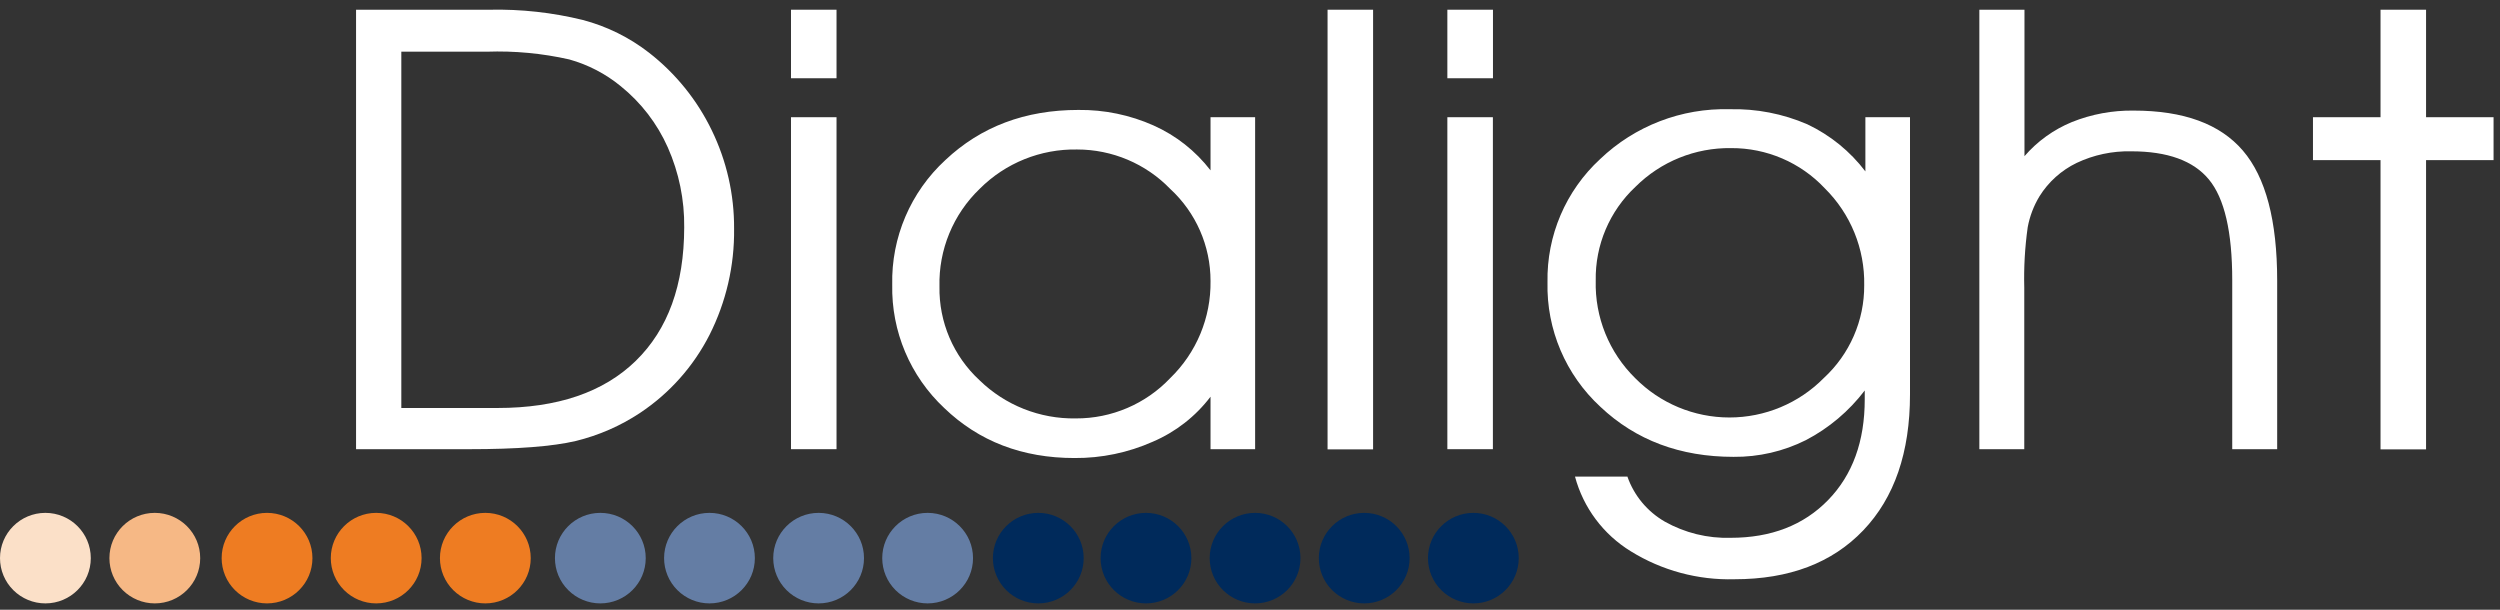 <svg width="123" height="30" viewBox="0 0 123 30" fill="none" xmlns="http://www.w3.org/2000/svg">
<rect x="0" y="0" width="123" height="30" fill="#333333" stroke="none"/>
<g clip-path="url(#clip0_2216_3992)">
<path fill-rule="evenodd" clip-rule="evenodd" d="M72.489 29.687C73.723 29.687 74.722 28.69 74.722 27.46C74.722 26.23 73.723 25.233 72.489 25.233C71.256 25.233 70.256 26.23 70.256 27.46C70.256 28.05 70.491 28.617 70.91 29.034C71.329 29.452 71.897 29.687 72.489 29.687Z" fill="#002A5B"/>
<path fill-rule="evenodd" clip-rule="evenodd" d="M67.119 29.687C68.353 29.687 69.353 28.69 69.353 27.46C69.353 26.23 68.353 25.233 67.119 25.233C65.886 25.233 64.886 26.23 64.886 27.46C64.886 28.05 65.121 28.617 65.54 29.034C65.959 29.452 66.527 29.687 67.119 29.687Z" fill="#002A5B"/>
<path fill-rule="evenodd" clip-rule="evenodd" d="M61.749 29.687C62.983 29.687 63.983 28.69 63.983 27.46C63.983 26.23 62.983 25.233 61.749 25.233C60.516 25.233 59.516 26.23 59.516 27.46C59.516 28.05 59.751 28.617 60.17 29.034C60.589 29.452 61.157 29.687 61.749 29.687Z" fill="#002A5B"/>
<path fill-rule="evenodd" clip-rule="evenodd" d="M56.383 29.687C57.616 29.687 58.616 28.69 58.616 27.46C58.616 26.23 57.616 25.233 56.383 25.233C55.149 25.233 54.149 26.23 54.149 27.46C54.149 28.05 54.384 28.617 54.803 29.034C55.222 29.452 55.79 29.687 56.383 29.687Z" fill="#002A5B"/>
<path fill-rule="evenodd" clip-rule="evenodd" d="M51.084 29.687C52.317 29.687 53.317 28.69 53.317 27.46C53.317 26.23 52.317 25.233 51.084 25.233C49.85 25.233 48.85 26.23 48.85 27.46C48.85 28.05 49.086 28.617 49.505 29.034C49.923 29.452 50.492 29.687 51.084 29.687Z" fill="#002A5B"/>
<path fill-rule="evenodd" clip-rule="evenodd" d="M45.639 29.687C46.873 29.687 47.873 28.69 47.873 27.46C47.873 26.23 46.873 25.233 45.639 25.233C44.406 25.233 43.406 26.23 43.406 27.46C43.406 28.05 43.641 28.617 44.06 29.034C44.479 29.452 45.047 29.687 45.639 29.687Z" fill="#647DA4"/>
<path fill-rule="evenodd" clip-rule="evenodd" d="M40.276 29.687C41.51 29.687 42.509 28.69 42.509 27.46C42.509 26.23 41.51 25.233 40.276 25.233C39.042 25.233 38.043 26.23 38.043 27.46C38.043 28.05 38.278 28.617 38.697 29.034C39.116 29.452 39.684 29.687 40.276 29.687Z" fill="#647DA4"/>
<path fill-rule="evenodd" clip-rule="evenodd" d="M34.906 29.687C36.14 29.687 37.139 28.69 37.139 27.46C37.139 26.23 36.14 25.233 34.906 25.233C33.673 25.233 32.673 26.23 32.673 27.46C32.673 28.05 32.908 28.617 33.327 29.034C33.746 29.452 34.314 29.687 34.906 29.687Z" fill="#647DA4"/>
<path fill-rule="evenodd" clip-rule="evenodd" d="M29.536 29.687C30.77 29.687 31.77 28.69 31.77 27.46C31.77 26.23 30.77 25.233 29.536 25.233C28.303 25.233 27.303 26.23 27.303 27.46C27.303 28.05 27.538 28.617 27.957 29.034C28.376 29.452 28.944 29.687 29.536 29.687Z" fill="#647DA4"/>
<path fill-rule="evenodd" clip-rule="evenodd" d="M23.878 29.687C25.112 29.687 26.112 28.69 26.112 27.46C26.112 26.23 25.112 25.233 23.878 25.233C22.645 25.233 21.645 26.23 21.645 27.46C21.645 28.05 21.88 28.617 22.299 29.034C22.718 29.452 23.286 29.687 23.878 29.687Z" fill="#EE7C22"/>
<path fill-rule="evenodd" clip-rule="evenodd" d="M18.508 29.687C19.742 29.687 20.742 28.69 20.742 27.46C20.742 26.23 19.742 25.233 18.508 25.233C17.275 25.233 16.275 26.23 16.275 27.46C16.275 28.05 16.51 28.617 16.929 29.034C17.348 29.452 17.916 29.687 18.508 29.687Z" fill="#EE7C22"/>
<path fill-rule="evenodd" clip-rule="evenodd" d="M13.138 29.687C14.372 29.687 15.372 28.69 15.372 27.46C15.372 26.23 14.372 25.233 13.138 25.233C11.905 25.233 10.905 26.23 10.905 27.46C10.905 28.05 11.14 28.617 11.559 29.034C11.978 29.452 12.546 29.687 13.138 29.687Z" fill="#EE7C22"/>
<path fill-rule="evenodd" clip-rule="evenodd" d="M7.616 29.687C8.85 29.687 9.85 28.69 9.85 27.46C9.85 26.23 8.85 25.233 7.616 25.233C6.383 25.233 5.383 26.23 5.383 27.46C5.383 28.05 5.618 28.617 6.037 29.034C6.456 29.452 7.024 29.687 7.616 29.687Z" fill="#F6B885"/>
<path fill-rule="evenodd" clip-rule="evenodd" d="M2.233 29.687C3.467 29.687 4.467 28.69 4.467 27.46C4.467 26.23 3.467 25.233 2.233 25.233C1 25.233 0 26.23 0 27.46C0 28.05 0.235 28.617 0.654 29.034C1.073 29.452 1.641 29.687 2.233 29.687Z" fill="#FBE0C8"/>
<path fill-rule="evenodd" clip-rule="evenodd" d="M17.518 0.478H24.098C25.637 0.446 27.174 0.615 28.669 0.981C29.856 1.293 30.967 1.842 31.935 2.595C33.243 3.614 34.299 4.921 35.019 6.412C35.753 7.921 36.128 9.577 36.117 11.253C36.14 13.065 35.726 14.856 34.909 16.475C34.12 18.026 32.943 19.349 31.491 20.315C30.525 20.955 29.455 21.422 28.329 21.696C27.194 21.965 25.445 22.1 23.082 22.1H17.518V0.478ZM19.745 2.543V20.073H24.48C27.426 20.073 29.692 19.301 31.278 17.756C32.864 16.211 33.659 14.022 33.663 11.189C33.68 9.835 33.405 8.493 32.857 7.255C32.335 6.079 31.539 5.045 30.536 4.237C29.794 3.629 28.933 3.182 28.008 2.924C26.678 2.624 25.315 2.496 23.953 2.543H19.745Z" fill="white"/>
<path fill-rule="evenodd" clip-rule="evenodd" d="M41.157 0.478V3.85H38.917V0.478H41.157ZM38.917 22.1V5.767H41.157V22.1H38.917Z" fill="white"/>
<path fill-rule="evenodd" clip-rule="evenodd" d="M59.558 19.518C58.82 20.489 57.842 21.252 56.719 21.732C55.507 22.271 54.192 22.545 52.864 22.535C50.298 22.535 48.163 21.715 46.458 20.076C44.781 18.506 43.85 16.3 43.898 14.006C43.847 11.683 44.8 9.45 46.513 7.874C48.257 6.231 50.438 5.409 53.055 5.409C54.33 5.394 55.594 5.655 56.758 6.174C57.86 6.667 58.822 7.425 59.558 8.381V5.767H61.752V22.099H59.558V19.518ZM59.558 13.828C59.562 12.105 58.841 10.459 57.571 9.291C56.372 8.053 54.72 7.354 52.994 7.355C51.198 7.322 49.466 8.021 48.2 9.291C46.895 10.546 46.177 12.289 46.222 14.096C46.19 15.843 46.907 17.521 48.193 18.708C49.456 19.94 51.162 20.616 52.929 20.586C54.687 20.595 56.37 19.876 57.577 18.601C58.866 17.351 59.582 15.627 59.558 13.835V13.828Z" fill="white"/>
<path d="M67.556 0.478H65.316V22.109H67.556V0.478Z" fill="white"/>
<path fill-rule="evenodd" clip-rule="evenodd" d="M73.454 0.478V3.85H71.21V0.478H73.454ZM71.21 22.1V5.767H73.45V22.1H71.21Z" fill="white"/>
<path fill-rule="evenodd" clip-rule="evenodd" d="M80.067 23.445C80.394 24.382 81.049 25.17 81.912 25.666C82.898 26.219 84.017 26.494 85.148 26.46C87.14 26.46 88.738 25.841 89.942 24.604C91.146 23.367 91.747 21.712 91.745 19.641V19.212C90.972 20.228 89.984 21.062 88.851 21.654C87.747 22.207 86.526 22.489 85.291 22.477C82.662 22.477 80.48 21.658 78.743 20.018C77.032 18.442 76.082 16.209 76.137 13.887C76.093 11.591 77.035 9.385 78.727 7.826C80.437 6.193 82.732 5.31 85.1 5.374C86.413 5.342 87.717 5.595 88.922 6.116C90.047 6.649 91.026 7.444 91.777 8.433V5.767H93.972V19.405C93.972 22.258 93.206 24.487 91.674 26.092C90.142 27.697 88.03 28.499 85.339 28.499C83.541 28.549 81.767 28.071 80.238 27.125C78.884 26.295 77.9 24.98 77.49 23.449H80.096L80.067 23.445ZM78.51 13.806C78.463 15.605 79.166 17.342 80.452 18.605C81.675 19.843 83.345 20.54 85.088 20.54C86.832 20.54 88.502 19.843 89.725 18.605C91.006 17.428 91.73 15.768 91.719 14.032C91.753 12.244 91.051 10.521 89.777 9.262C88.584 7.992 86.913 7.277 85.168 7.287C83.406 7.262 81.71 7.949 80.465 9.191C79.189 10.385 78.478 12.062 78.51 13.806Z" fill="white"/>
<path fill-rule="evenodd" clip-rule="evenodd" d="M97.393 0.478H99.604V7.684C100.238 6.95 101.037 6.376 101.935 6.006C102.901 5.618 103.936 5.426 104.977 5.441C107.435 5.441 109.226 6.097 110.35 7.41C111.475 8.722 112.037 10.854 112.037 13.806V22.1H109.826V13.774C109.826 11.407 109.444 9.76 108.68 8.833C107.916 7.906 106.64 7.443 104.851 7.445C103.925 7.425 103.007 7.62 102.171 8.016C101.418 8.38 100.783 8.95 100.342 9.659C100.058 10.127 99.862 10.644 99.763 11.182C99.624 12.169 99.568 13.165 99.594 14.161V22.1H97.384V0.478" fill="white"/>
<path fill-rule="evenodd" clip-rule="evenodd" d="M117.122 22.109V7.878H113.798V5.767H117.122V0.478H119.362V5.767H122.683V7.878H119.362V22.109H117.122Z" fill="white"/>
</g>
<defs>
<clipPath id="clip0_2216_3992">
<rect width="123" height="29.69" fill="white" transform="translate(0 0.155)"/>
</clipPath>
</defs>
</svg>
